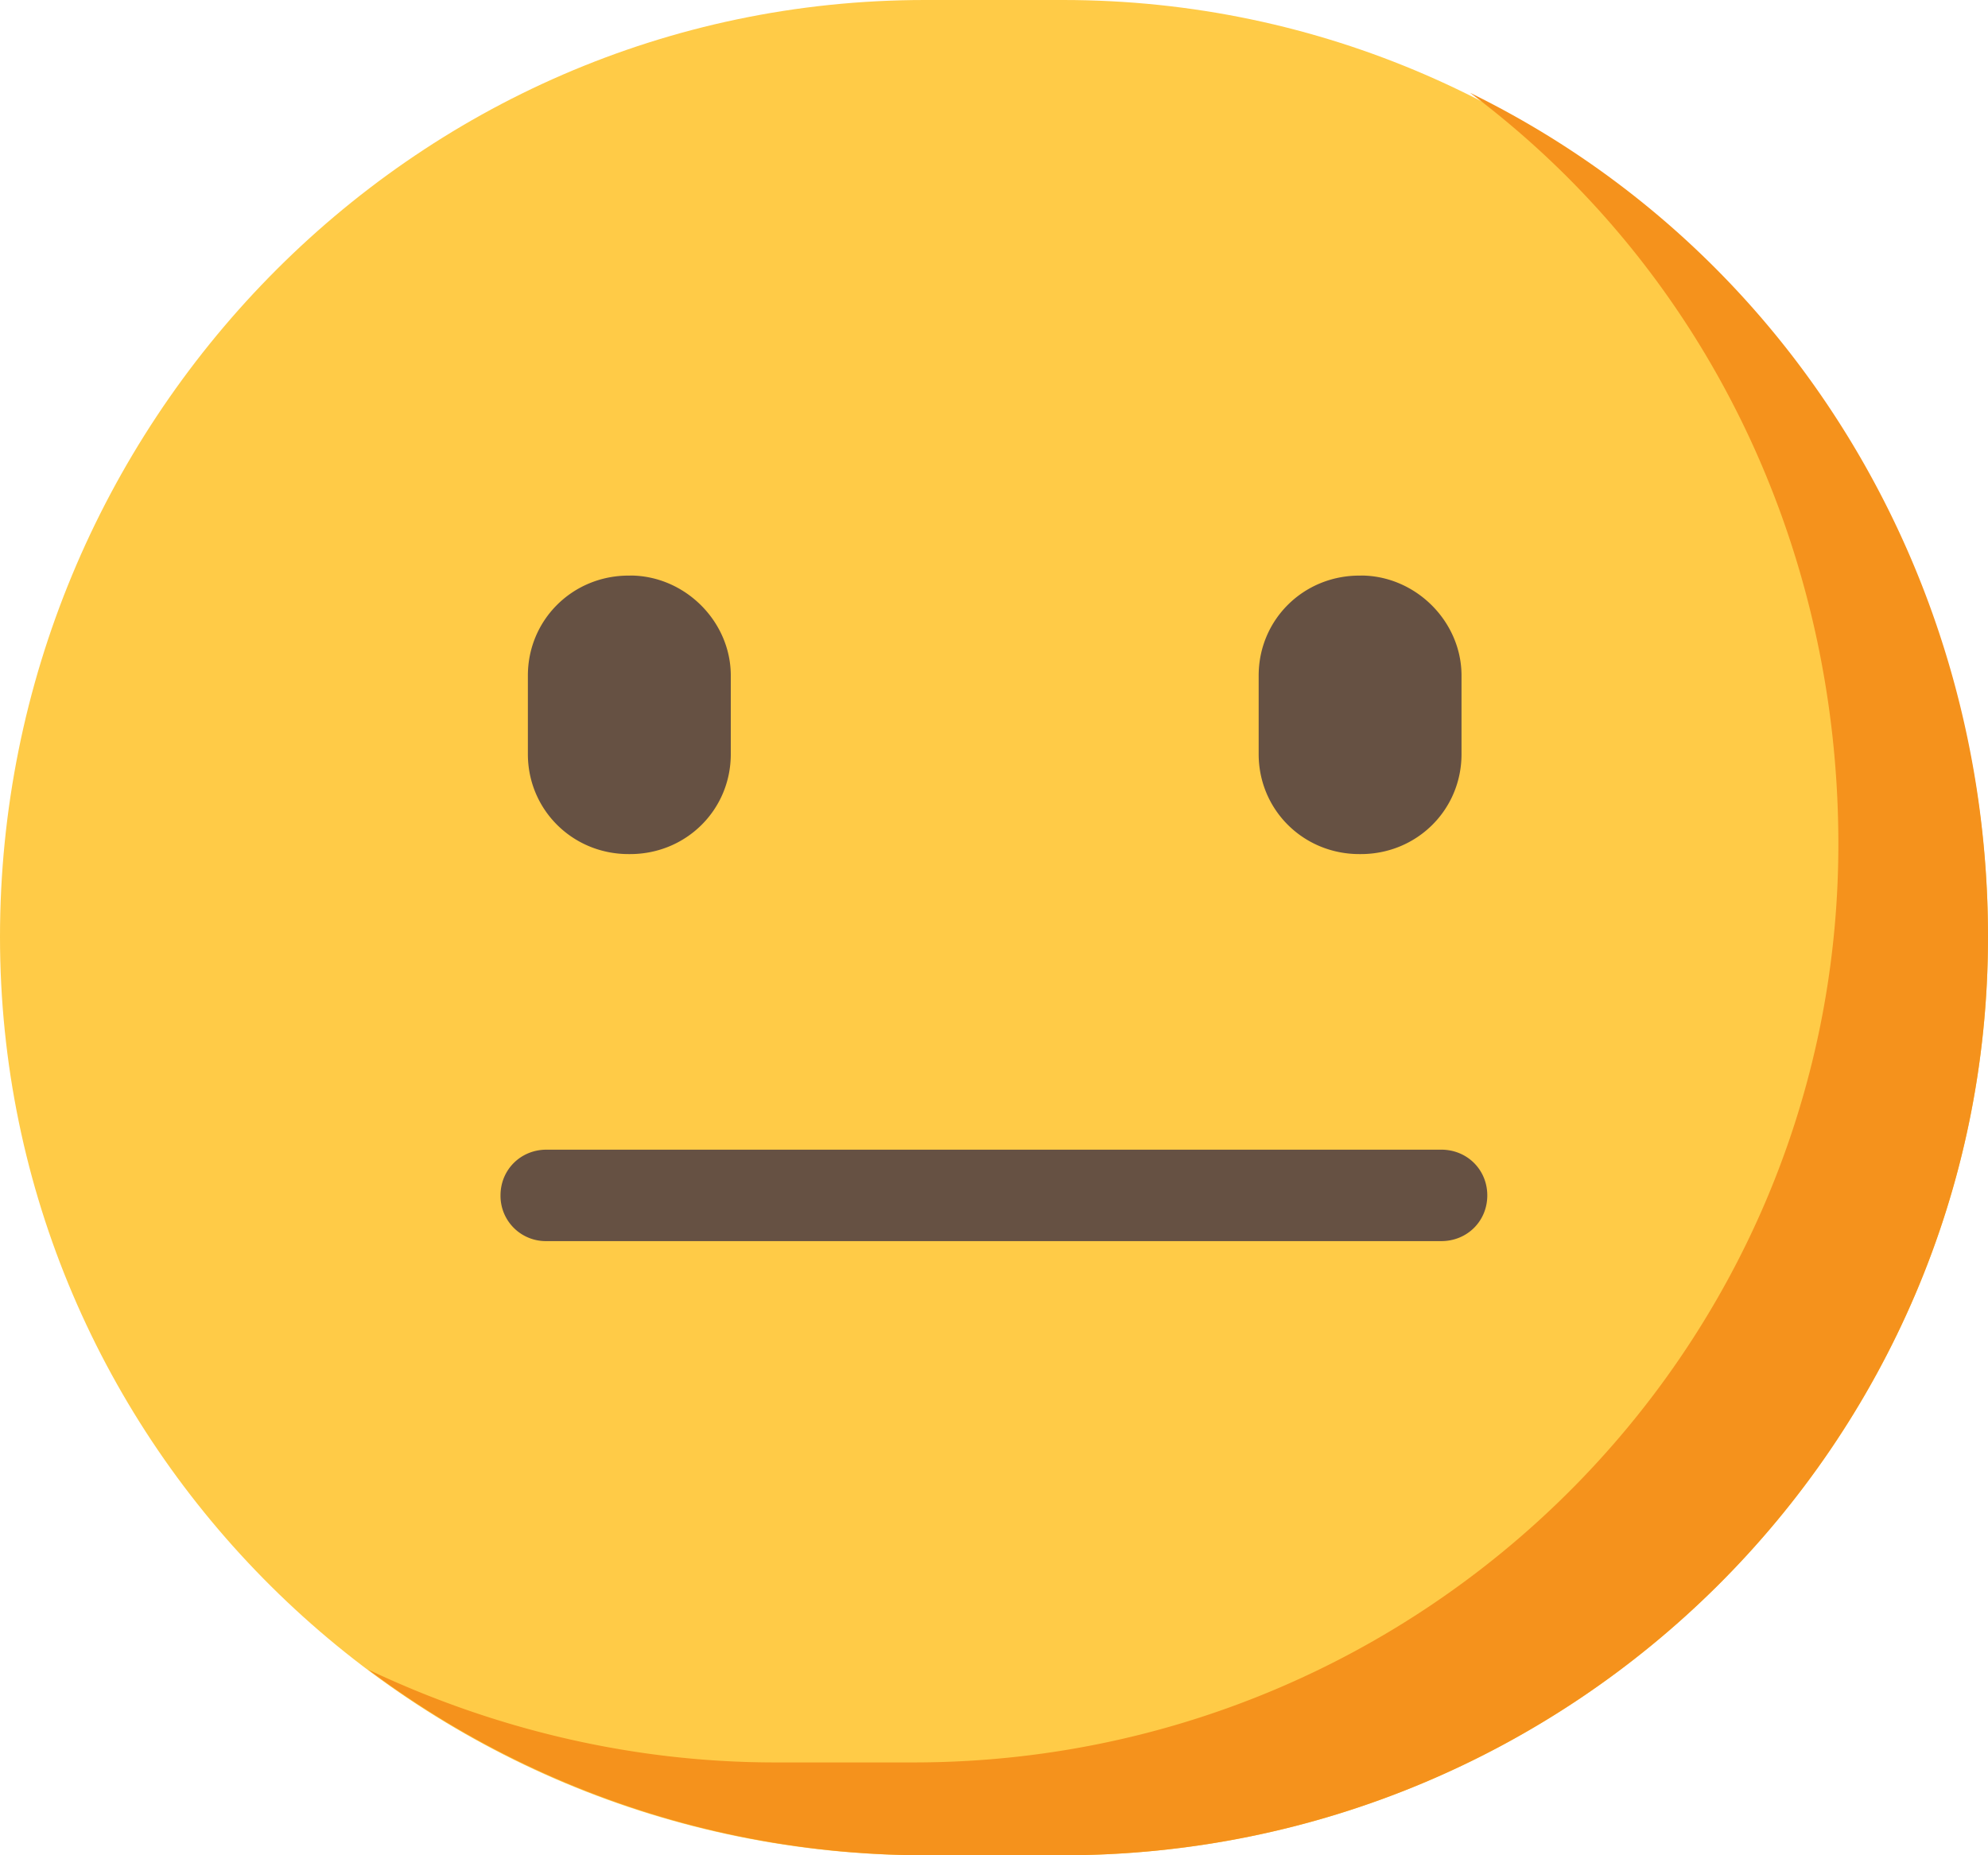 <svg xmlns="http://www.w3.org/2000/svg" width="30" height="28" fill="none"><path fill="#FFCB47" d="M16.042 28h-2.084C6.252 28 0 21.792 0 14.14 0 6.443 6.173 0 13.958 0h2.084C23.827 0 30 6.443 30 14.14 30 21.792 23.748 28 16.042 28"/><path fill="#F5921C" d="M22.185 1.401c3.583 2.686 5.557 6.891 5.557 11.338 0 7.652-6.252 13.86-13.958 13.86H11.7c-2.193 0-4.276-.517-6.143-1.401a14.04 14.04 0 0 0 8.4 2.802h2.084C23.748 28 30 21.792 30 14.14c0-5.385-2.938-10.351-7.815-12.739"/><path fill="#665143" d="M9.508 8.687h-.022c-.846 0-1.52.668-1.52 1.509v1.185c0 .84.674 1.509 1.52 1.509h.022c.847 0 1.52-.668 1.52-1.509v-1.185c0-.82-.695-1.51-1.52-1.51M20.535 8.687h-.021c-.847 0-1.52.668-1.52 1.509v1.185c0 .84.673 1.509 1.52 1.509h.021c.847 0 1.52-.668 1.52-1.509v-1.185c0-.82-.695-1.51-1.52-1.51M21.75 18.731H8.247a.683.683 0 0 1-.694-.69c0-.387.304-.69.694-.69H21.75c.39 0 .694.303.694.69 0 .389-.304.69-.694.69"/></svg>